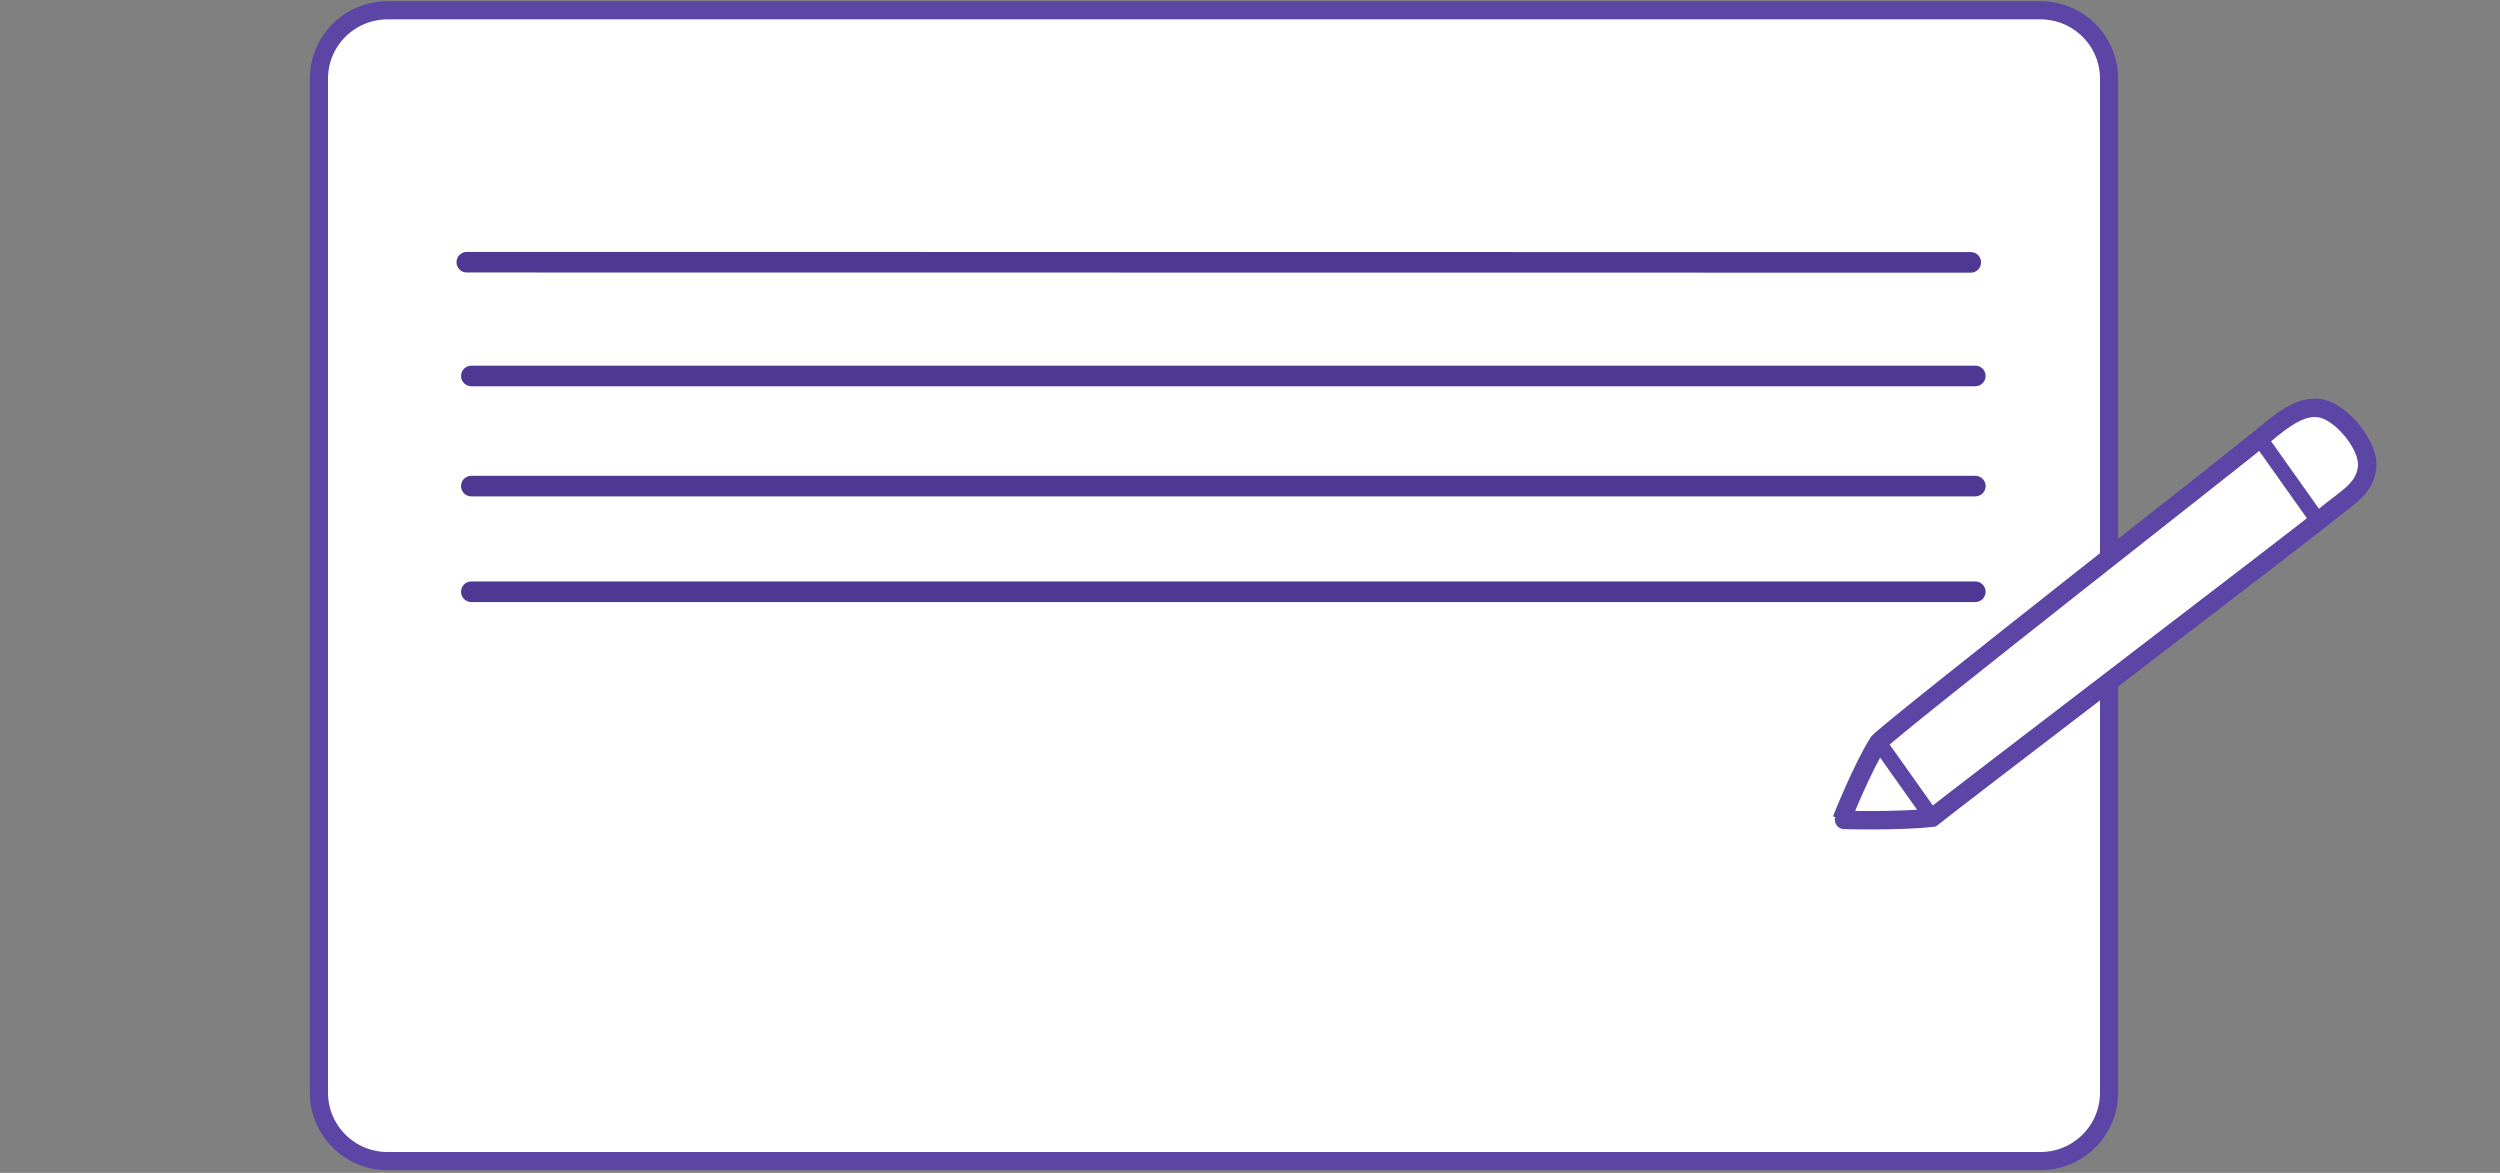 <svg width="243" height="114" viewBox="0 0 243 114" fill="none" xmlns="http://www.w3.org/2000/svg">
<rect x="0" y="0" width="243" height="114" fill="#808080" stroke="none"/>
<path d="M198.327 1H37.673C33.987 1 31 3.976 31 7.648V106.209C31 109.881 33.987 112.857 37.673 112.857H198.327C202.013 112.857 205 109.881 205 106.209V7.648C205 3.976 202.013 1 198.327 1Z" fill="white" stroke="#5C45A5" stroke-width="1.763" stroke-linecap="round" stroke-linejoin="round"/>
<path d="M45.373 25.486L191.558 25.503" stroke="#4E3894" stroke-width="2" stroke-linecap="round"/>
<path d="M45.815 36.543L192 36.543" stroke="#4E3894" stroke-width="2" stroke-linecap="round"/>
<path d="M45.814 47.248L191.999 47.248" stroke="#4E3894" stroke-width="2" stroke-linecap="round"/>
<path d="M45.814 57.518L191.999 57.518" stroke="#4E3894" stroke-width="2" stroke-linecap="round"/>
<path d="M182.597 72.137C184.169 70.496 217.907 44.118 219.994 42.358C222.08 40.597 223.922 39.217 225.837 39.757C227.751 40.296 230.347 43.394 230.075 45.486C229.802 47.579 228.182 48.318 225.848 50.238C223.515 52.158 189.956 77.744 187.803 79.478C184.688 79.84 178.983 79.711 179.001 79.674C179.001 79.674 181.035 74.544 182.597 72.137Z" fill="white" stroke="#5C45A5" stroke-width="1.793" stroke-linecap="round"/>
<path d="M182.597 72.137L187.802 79.478" stroke="#5C45A5" stroke-width="1.489"/>
<path d="M219.806 42.846L225.011 50.187" stroke="#5C45A5" stroke-width="1.489"/>
</svg>
